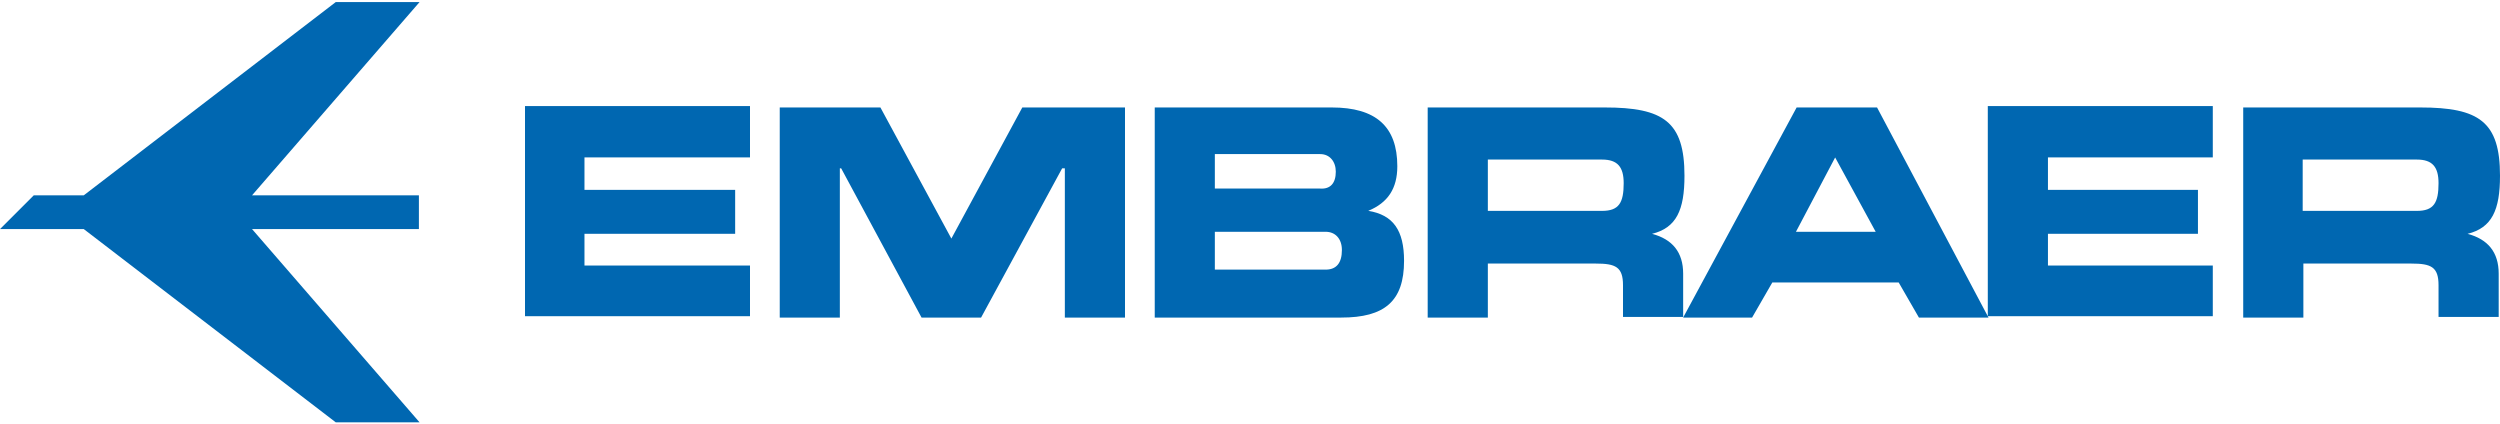 <svg width="1049" height="178" viewBox="0 0 1049 178" fill="none" xmlns="http://www.w3.org/2000/svg">
<path d="M35.158 81.951L140.898 0.858H176.056L105.761 81.951H175.769V96.129H105.761L176.056 177.222H140.898L35.158 96.129H0L14.178 81.951H35.158Z" fill="#0067B1"/>
<path d="M245.245 66.359V79.677H308.472V98.096H245.245V111.413H314.7V132.68H220.29V44.498H314.7V66.052H245.245M327.178 133.274V45.092H369.424L399.194 100.103L428.963 45.092H472.05V133.274H446.809V70.621H445.682L411.651 133.274H386.696L352.952 70.621H352.399V133.274H327.178ZM484.528 133.274V45.092H558.818C577.237 45.092 586.314 53.021 586.314 69.76C586.314 79.123 582.339 85.065 574.123 88.466C584.613 90.166 589.141 96.682 589.141 109.446C589.141 126.451 580.925 133.253 562.772 133.253H484.528V133.274ZM560.498 72.034C560.498 67.773 557.937 64.659 553.983 64.659H509.749V79.123H553.983C558.245 79.41 560.498 76.849 560.498 72.034ZM563.059 104.918C563.059 100.103 560.232 97.255 556.257 97.255H509.749V113.134H556.237C560.785 113.134 563.059 110.306 563.059 104.918ZM787.037 97.255L770.032 66.072L753.58 97.255H787.037ZM706.232 133.274L753.867 45.092H787.611L834.386 133.274H805.19L796.687 118.522H743.664L735.161 133.274H706.232ZM966.208 66.933V88.486H1014.13C1021.22 88.486 1023.21 85.085 1023.21 76.87C1023.21 70.067 1020.65 66.953 1014.13 66.953H966.208V66.933ZM1049 73.735C1049 88.2 1045.6 95.575 1035.4 98.116C1043.9 100.39 1048.45 105.779 1048.45 114.834V132.987H1023.21V119.67C1023.21 112.007 1020.09 110.593 1011.86 110.593H966.494V133.274H941.253V45.092H1015.54C1040.21 45.092 1049 51.054 1049 73.735ZM624.299 66.933V88.486H672.221C679.31 88.486 681.297 85.085 681.297 76.87C681.297 70.067 678.736 66.953 672.221 66.953H624.299V66.933ZM706.805 73.735C706.805 88.2 703.404 95.575 693.201 98.116C701.704 100.39 706.252 105.779 706.252 114.834V132.987H681.01V119.67C681.01 112.007 677.896 110.593 669.66 110.593H624.299V133.274H599.057V45.092H673.348C698.016 45.092 706.805 51.054 706.805 73.735ZM859.32 66.359V79.677H922.26V98.096H859.32V111.413H928.489V132.68H834.079V44.498H928.489V66.052H859.32V66.359Z" fill="#0067B1"/>
</svg>
